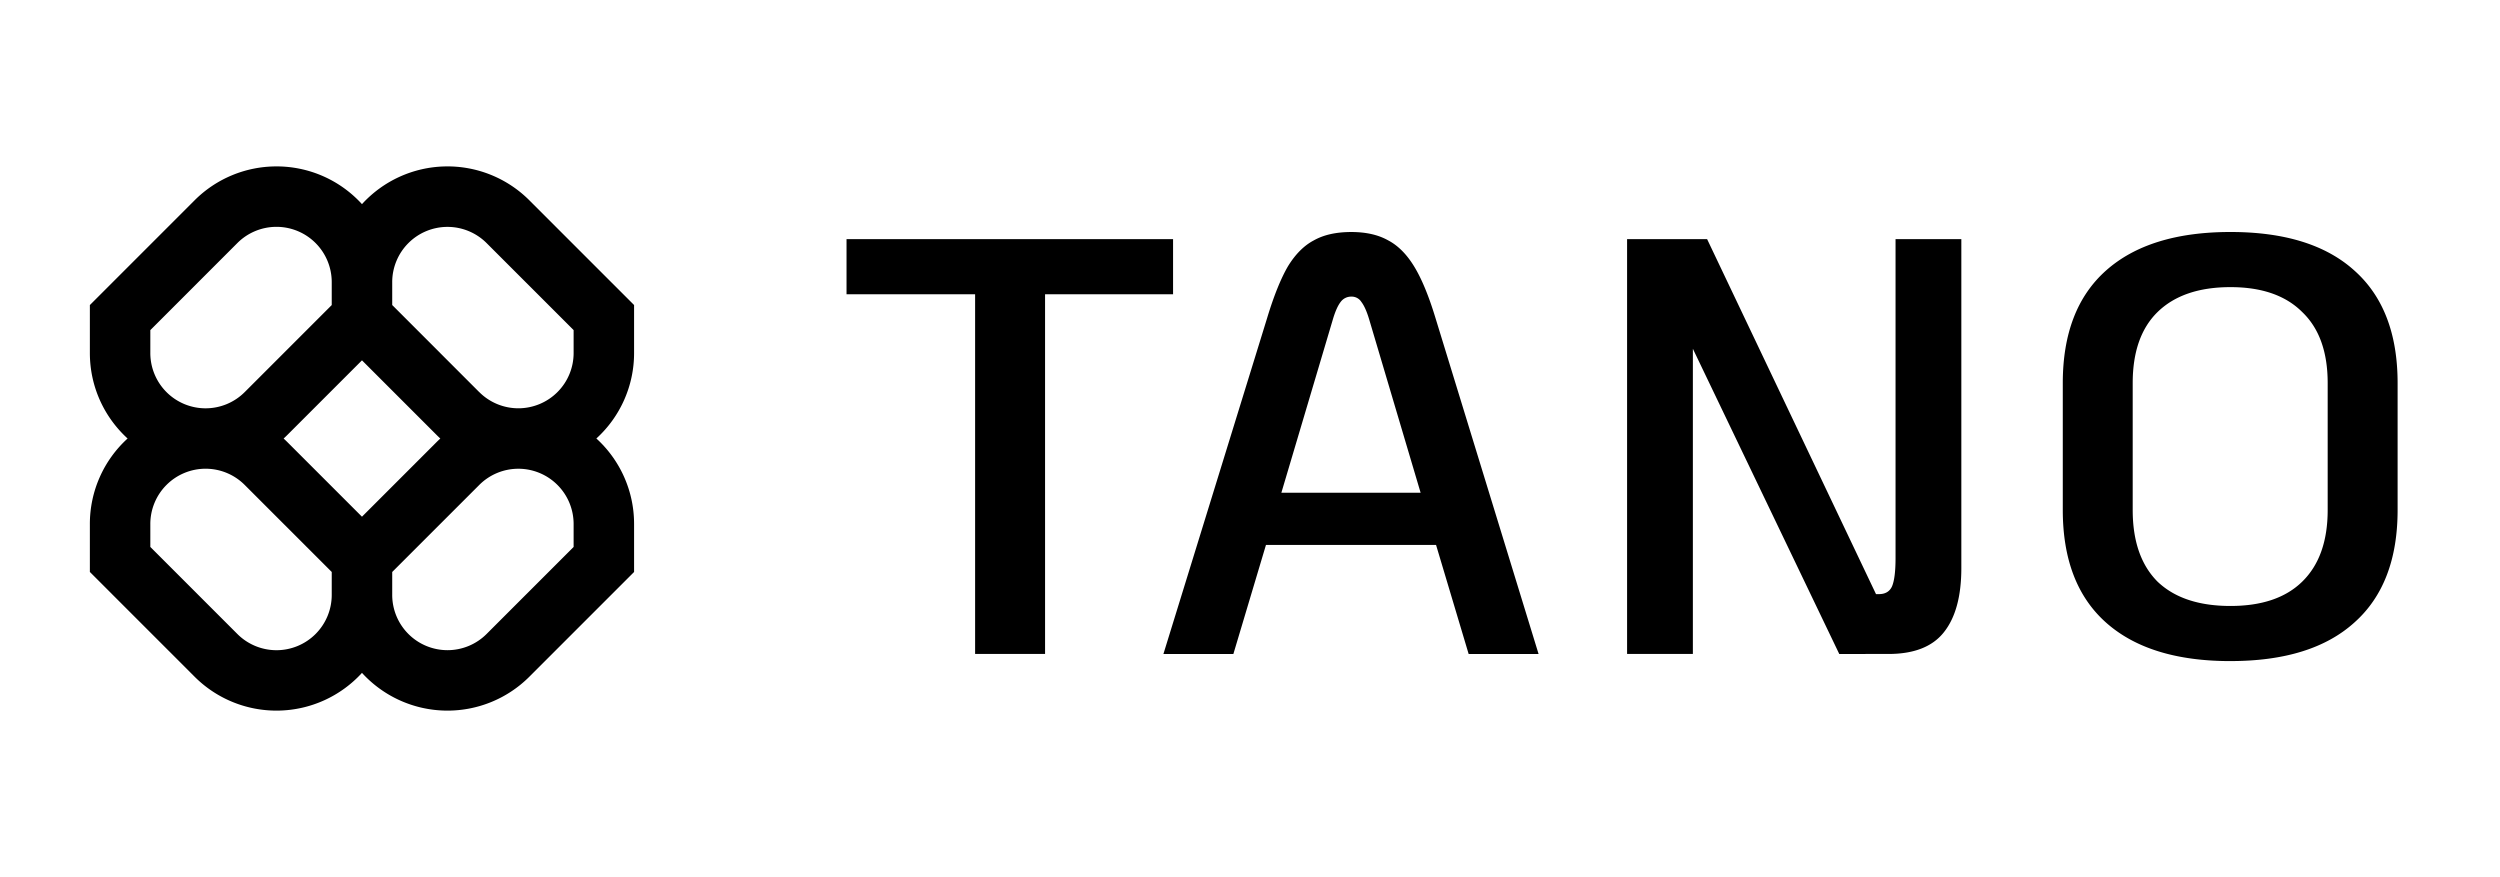 <svg xmlns="http://www.w3.org/2000/svg" fill="currentColor" viewBox="0 0 114 40">
  <path fill-rule="evenodd" d="M12.606 7.588c-1.4 0-2.742.556-3.732 1.546L4.098 13.91v2.186c0 1.545.663 2.934 1.72 3.9a5.265 5.265 0 0 0-1.72 3.9v2.186l4.776 4.776a5.278 5.278 0 0 0 7.632-.175 5.278 5.278 0 0 0 7.632.175l4.776-4.776v-2.187a5.265 5.265 0 0 0-1.72-3.9 5.265 5.265 0 0 0 1.72-3.899V13.91l-4.776-4.776a5.278 5.278 0 0 0-7.632.175 5.264 5.264 0 0 0-3.9-1.721Zm7.473 12.409a5.305 5.305 0 0 1-.175-.168l-3.398-3.398-3.398 3.398a5.305 5.305 0 0 1-.175.168c.06.054.118.11.175.167l3.398 3.398 3.398-3.398a4.6 4.6 0 0 1 .175-.167Zm-2.194 6.086v1.044a2.521 2.521 0 0 0 4.303 1.783l3.969-3.97v-1.044a2.52 2.52 0 0 0-4.303-1.782l-3.97 3.969Zm-2.758 0-3.969-3.97a2.52 2.52 0 0 0-4.303 1.783v1.045l3.969 3.969a2.52 2.52 0 0 0 4.303-1.783v-1.044Zm0-13.217v1.045l-3.969 3.969a2.52 2.52 0 0 1-4.303-1.783v-1.044l3.969-3.97a2.52 2.52 0 0 1 4.303 1.783Zm6.726 5.014-3.968-3.97v-1.044a2.521 2.521 0 0 1 4.303-1.782l3.969 3.969v1.044a2.52 2.52 0 0 1-4.303 1.782Z" clip-rule="evenodd"/>
  <path d="M101.71 30.146c-2.468 0-4.36-.586-5.675-1.757-1.315-1.171-1.972-2.883-1.972-5.134V17.47c0-2.252.657-3.963 1.972-5.134 1.316-1.171 3.207-1.757 5.675-1.757 2.469 0 4.351.586 5.648 1.757 1.316 1.17 1.973 2.882 1.973 5.134v5.784c0 2.252-.657 3.963-1.973 5.134-1.297 1.171-3.179 1.757-5.648 1.757Zm0-2.514c1.424 0 2.514-.369 3.27-1.108.775-.756 1.162-1.846 1.162-3.27v-5.783c0-1.423-.387-2.504-1.162-3.243-.756-.756-1.846-1.135-3.27-1.135-1.441 0-2.549.379-3.324 1.135-.756.739-1.135 1.82-1.135 3.243v5.784c0 1.423.379 2.513 1.135 3.27.775.738 1.883 1.107 3.324 1.107ZM89.437 10.904v14.999c0 1.297-.27 2.279-.81 2.945-.523.649-1.361.973-2.514.973H83.87l-6.675-13.917V29.82h-3V10.904h3.649l7.702 16.188h.135c.288 0 .486-.117.594-.351.108-.253.162-.685.162-1.298V10.904h3ZM65.484 24.849h-7.756l-1.486 4.972h-3.19l4.73-15.322c.306-1.01.622-1.793.946-2.351.342-.559.739-.955 1.189-1.19.45-.252 1.018-.378 1.702-.378.667 0 1.225.126 1.676.378.45.235.847.631 1.189 1.19.342.558.667 1.342.973 2.35l4.702 15.323H66.97l-1.486-4.972Zm-.703-2.378-2.35-7.918c-.109-.36-.226-.622-.352-.784a.52.52 0 0 0-.46-.243.59.59 0 0 0-.486.243c-.126.162-.243.423-.351.784L58.43 22.47h6.35Zm-20.315-9.053h-5.864v-2.514h14.89v2.514h-5.837V29.82h-3.19V13.418Z"/>
  <defs>
    <path d="M4.098 7.27h24.817v25.438H4.098z"/>
  </defs>
</svg>
